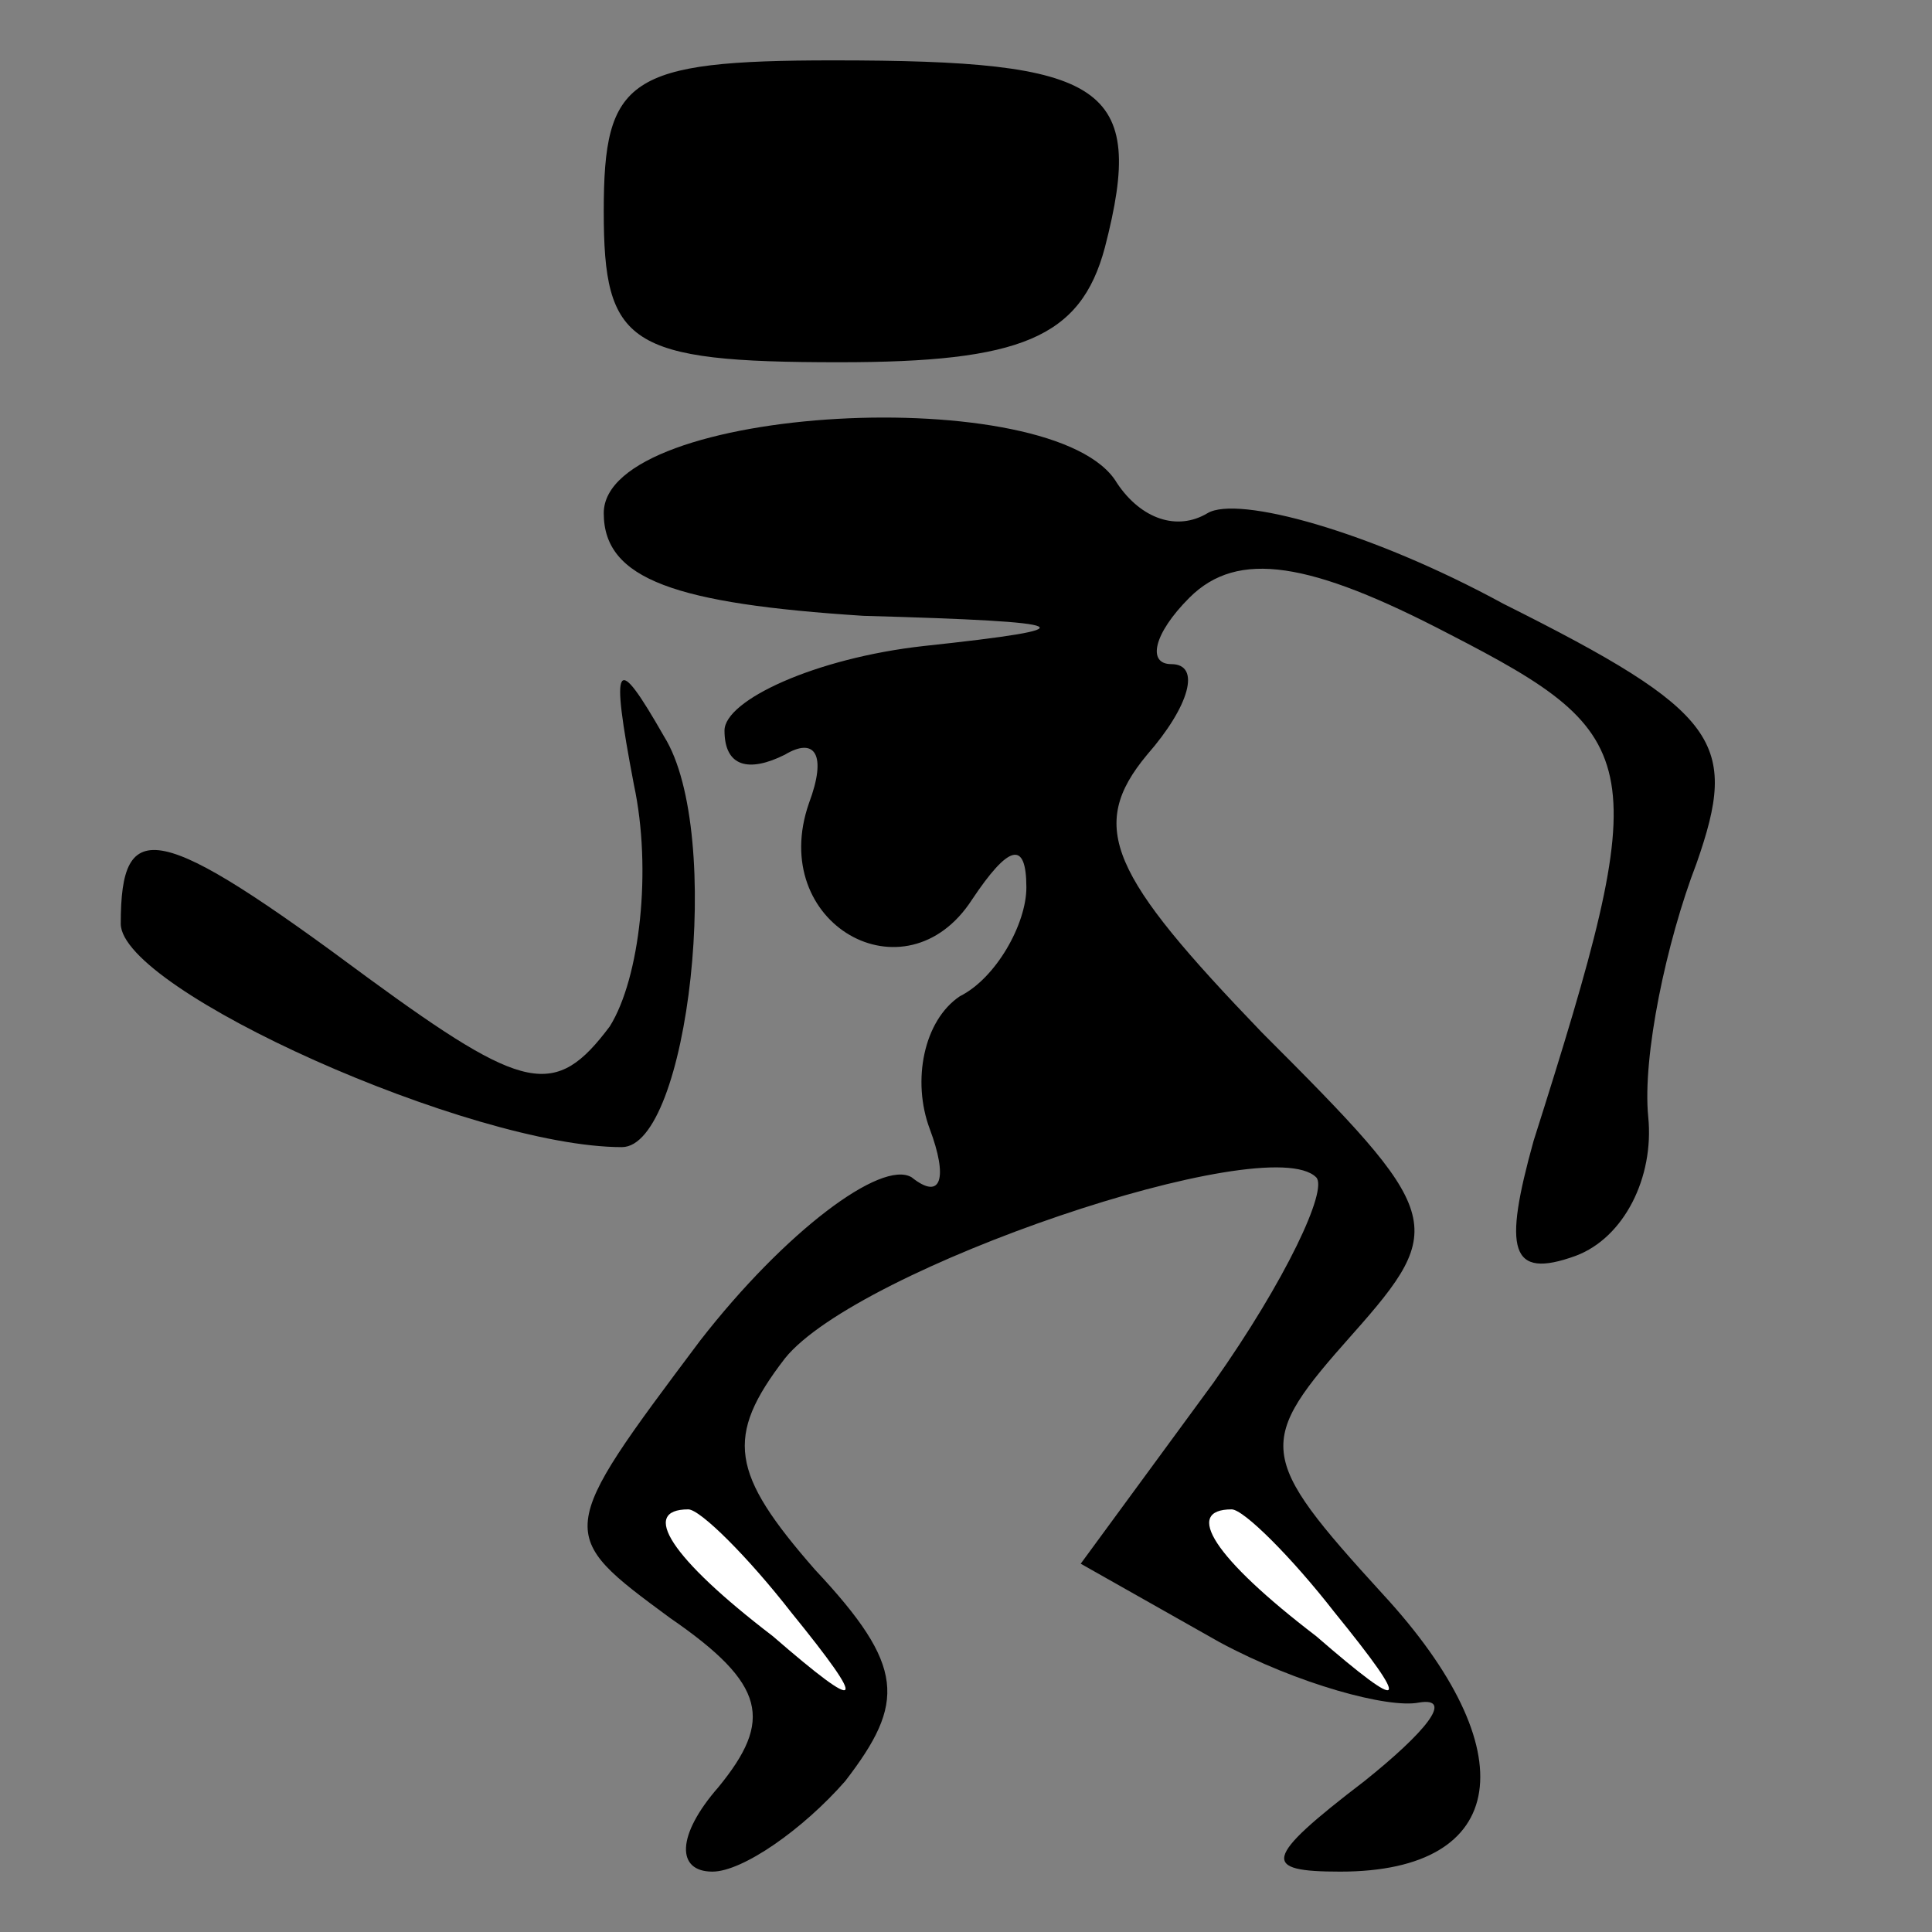 <?xml version="1.0" standalone="no"?>
<!DOCTYPE svg PUBLIC "-//W3C//DTD SVG 20010904//EN"
 "http://www.w3.org/TR/2001/REC-SVG-20010904/DTD/svg10.dtd">
<svg version="1.0" xmlns="http://www.w3.org/2000/svg"
 width="32pt" height="32pt" viewBox="0 0 32 32"
 preserveAspectRatio="xMidYMid meet">
<rect x="0" y="0" width="32" height="32" fill="#808080" stroke="none"/>
<g transform="translate(0,32) scale(0.1,-0.1)"
fill="#000000" stroke="none">
<path fill="#000000" stroke="none" d="M100 285 c0 -22 4 -25 39 -25 30 0 40
4 44 19 7 27 0 31 -45 31 -34 0 -38 -3 -38 -25z"/>
<path fill="#000000" stroke="none" d="M100 235 c0 -11 12 -15 43 -17 36 -1
38 -2 10 -5 -18 -2 -33 -9 -33 -14 0 -6 4 -7 10 -4 5 3 7 0 4 -8 -7 -20 16
-33 27 -16 6 9 9 10 9 2 0 -6 -5 -15 -11 -18 -6 -4 -8 -14 -5 -22 3 -8 2 -12
-3 -8 -5 3 -21 -9 -35 -27 -24 -32 -24 -32 -5 -46 16 -11 17 -17 8 -28 -7 -8
-7 -14 -1 -14 5 0 15 7 22 15 10 13 10 19 -5 35 -14 16 -15 22 -5 35 12 15 80
38 88 30 2 -2 -5 -17 -17 -34 l-22 -30 23 -13 c13 -7 28 -11 33 -10 6 1 1 -5
-9 -13 -17 -13 -17 -15 -4 -15 28 0 31 20 7 46 -21 23 -21 25 -5 43 16 18 15
20 -15 50 -25 26 -29 34 -19 46 7 8 9 15 4 15 -4 0 -3 5 3 11 8 8 20 6 43 -6
33 -17 34 -21 14 -84 -5 -18 -4 -23 7 -19 8 3 13 13 12 23 -1 10 3 29 8 42 7
20 4 25 -32 43 -22 12 -44 18 -49 15 -5 -3 -11 -1 -15 5 -10 17 -85 13 -85 -5z"/>
<path fill="#ffffff" stroke="none" d="M131 53 c13 -16 12 -17 -3 -4 -17 13
-22 21 -14 21 2 0 10 -8 17 -17z"/>
<path fill="#ffffff" stroke="none" d="M221 53 c13 -16 12 -17 -3 -4 -17 13
-22 21 -14 21 2 0 10 -8 17 -17z"/>
<path fill="#000000" stroke="none" d="M105 190 c3 -14 1 -32 -4 -40 -9 -12
-14 -11 -40 8 -35 26 -41 27 -41 9 0 -11 58 -37 83 -37 11 0 17 52 7 68 -8 14
-9 13 -5 -8z"/>
</g>
</svg>
